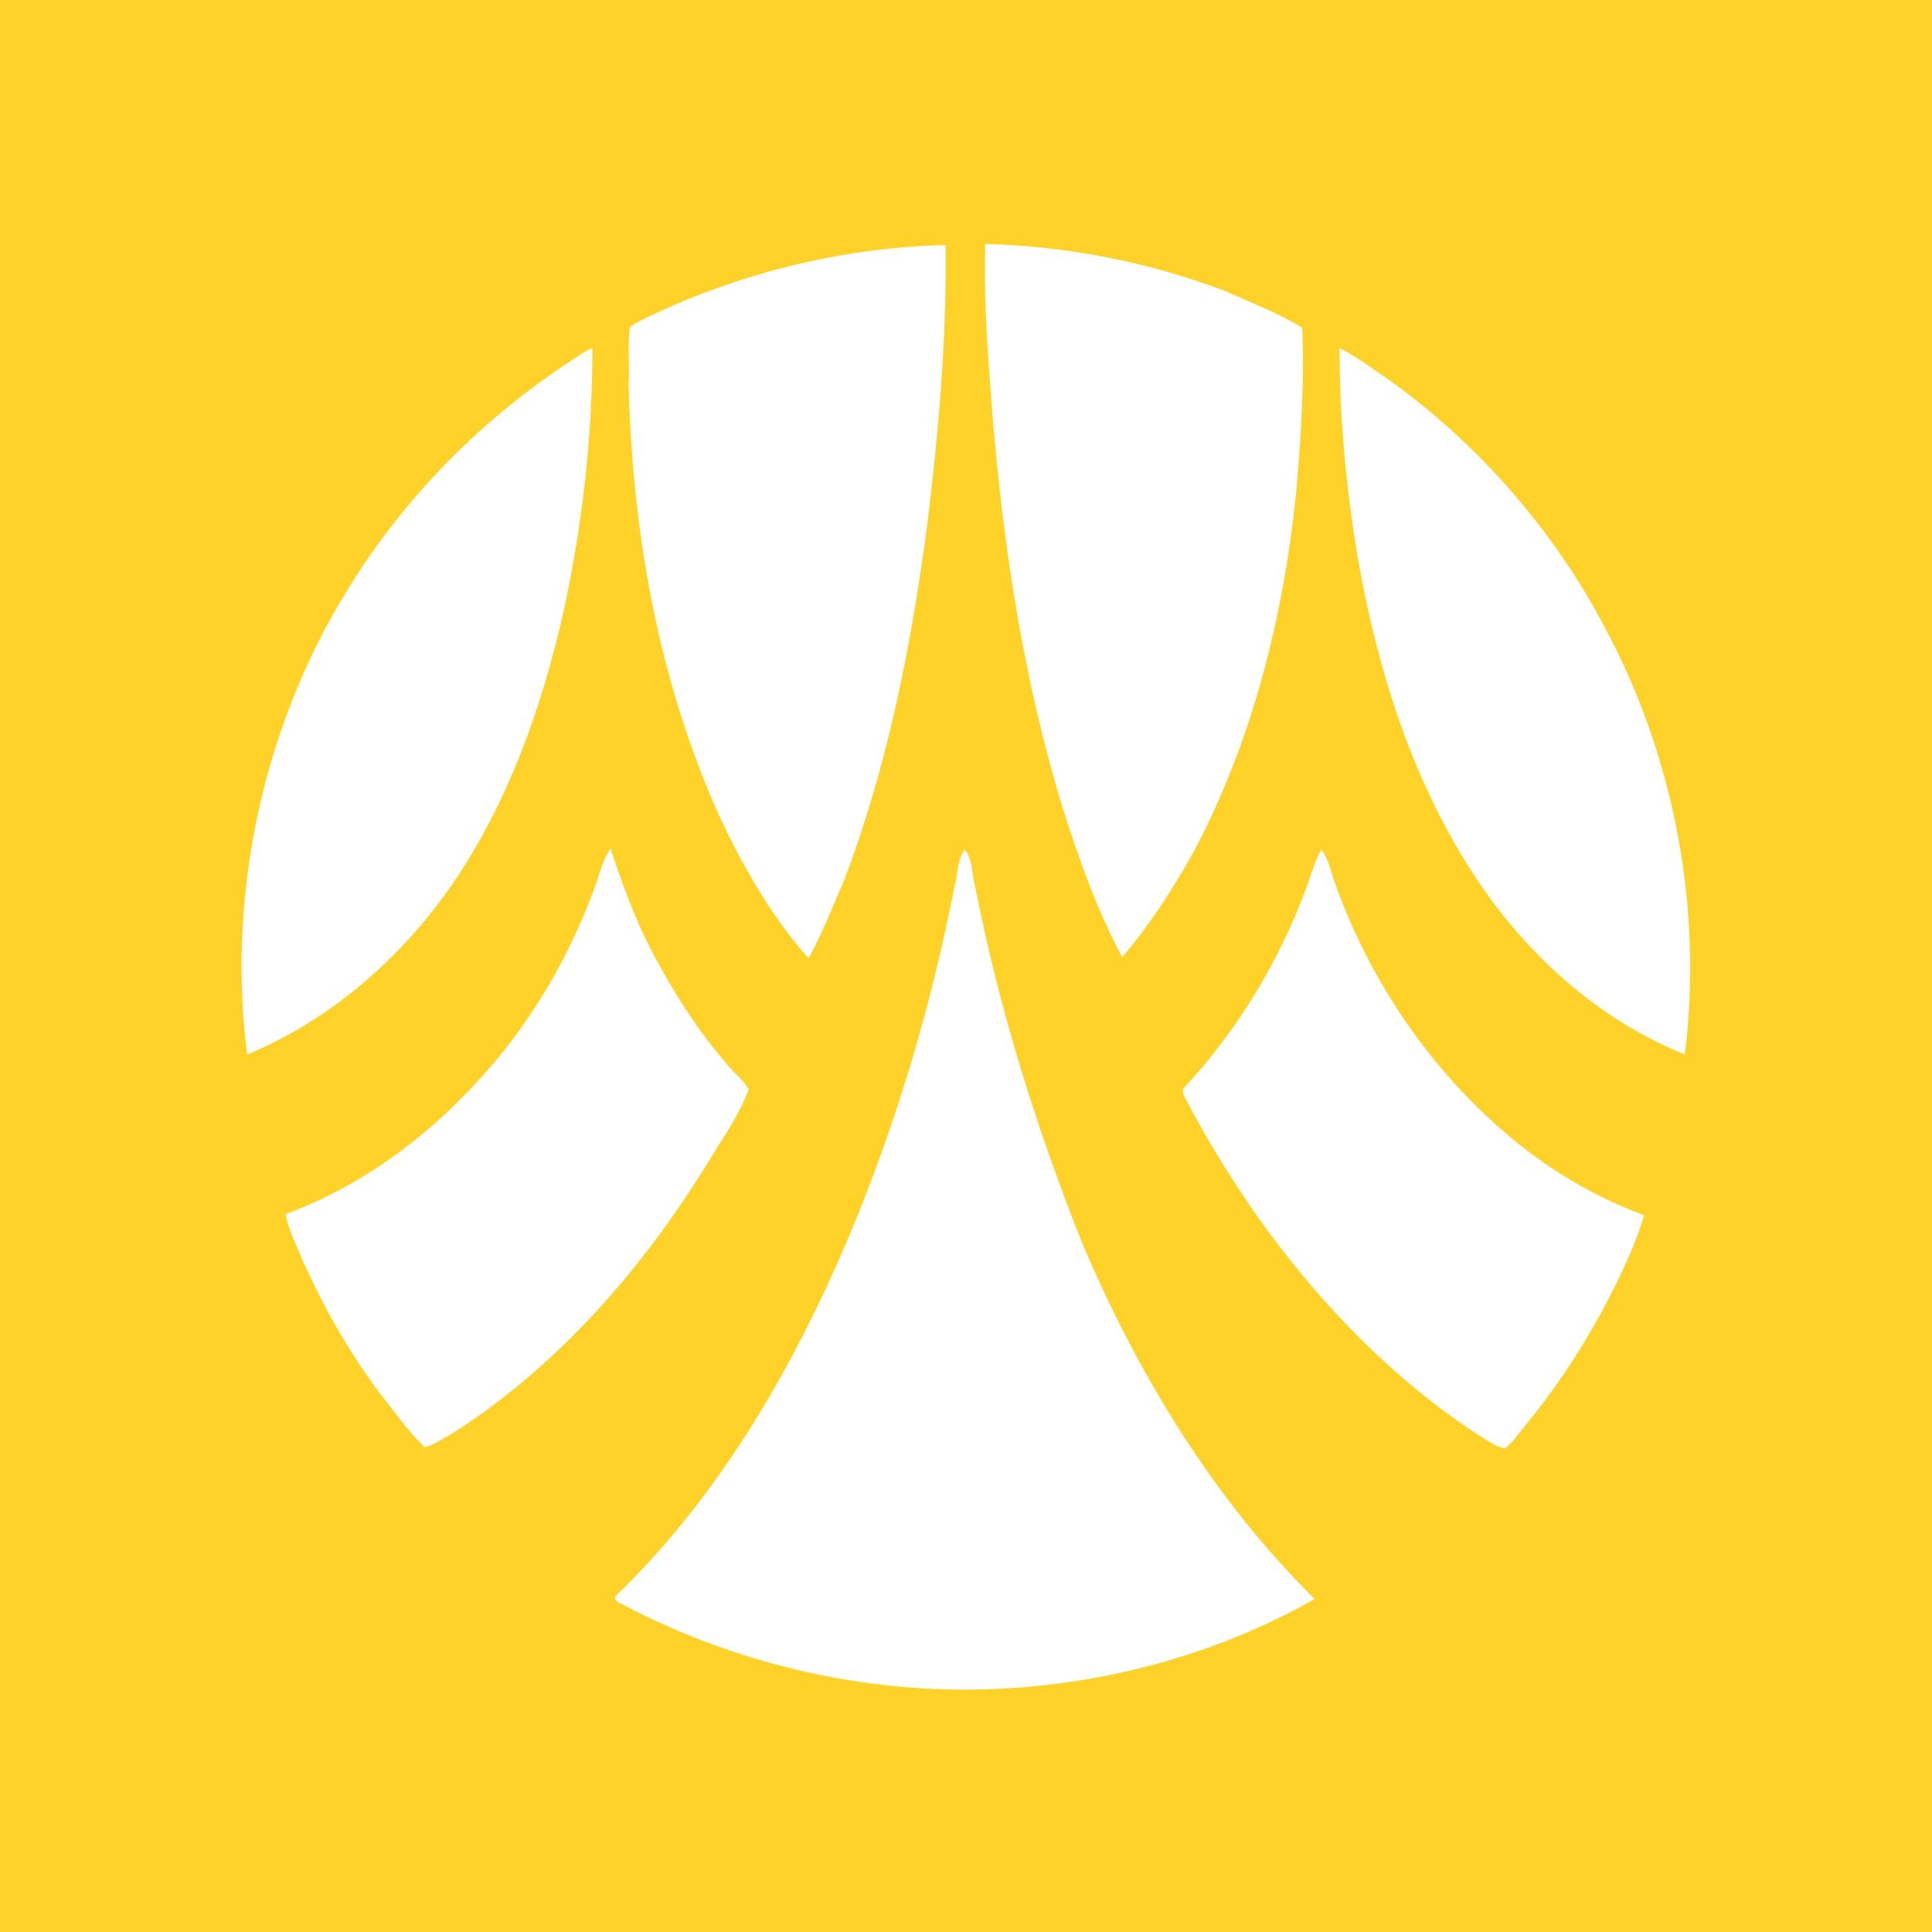 <svg width="100" height="100" viewBox="0 0 100 100" fill="none" xmlns="http://www.w3.org/2000/svg">
<rect width="100" height="100" fill="#FFD229"/>
<path d="M37.225 42.217C38.455 44.854 39.92 47.432 41.853 49.6C42.557 48.311 43.084 46.963 43.67 45.616C45.955 39.639 47.185 33.311 48.006 27.041C48.592 22.295 49.002 17.432 48.943 12.686C43.494 12.803 37.928 14.21 33.006 16.67C32.889 16.729 32.713 16.846 32.596 16.963C32.478 17.901 32.596 18.897 32.537 19.834C32.713 27.452 34.06 35.186 37.225 42.217Z" fill="white"/>
<path d="M55.037 41.924C55.857 44.502 56.794 47.139 58.084 49.541C59.49 47.901 60.662 46.084 61.716 44.209C64.822 38.409 66.463 31.846 67.107 25.284C67.341 22.53 67.517 19.717 67.4 16.963C66.169 16.202 64.763 15.674 63.474 15.088C59.49 13.565 55.271 12.745 50.994 12.627C50.935 14.971 51.052 17.315 51.228 19.6C51.755 27.159 52.81 34.659 55.037 41.924Z" fill="white"/>
<path d="M23.513 45.616C26.326 41.456 28.025 36.651 29.138 31.788C30.134 27.276 30.662 22.647 30.662 18.018C30.369 18.135 30.076 18.311 29.841 18.487C25.095 21.534 20.994 25.635 18.006 30.498C13.611 37.588 11.736 46.319 12.791 54.581C17.185 52.764 20.877 49.483 23.513 45.616Z" fill="white"/>
<path d="M83.103 32.549C80.467 27.51 76.6 23.057 71.971 19.717C71.092 19.131 70.272 18.487 69.334 18.018C69.334 21.709 69.686 25.459 70.33 29.151C71.326 34.717 73.084 40.284 76.131 45.03C78.768 49.19 82.576 52.706 87.205 54.581C88.143 47.081 86.678 39.229 83.103 32.549Z" fill="white"/>
<path d="M38.748 56.397C38.514 55.928 38.045 55.577 37.693 55.166C36.111 53.35 34.822 51.299 33.709 49.19C32.83 47.491 32.185 45.674 31.6 43.916C31.248 44.444 31.072 45.03 30.896 45.616C29.842 48.604 28.318 51.475 26.385 53.995C23.396 57.862 19.412 61.143 14.783 62.842C14.842 63.194 14.959 63.545 15.076 63.838C16.248 66.768 17.771 69.581 19.646 72.1C20.408 73.038 21.111 74.092 21.99 74.913C22.576 74.737 23.045 74.385 23.572 74.092C29.197 70.46 33.65 65.186 37.049 59.502C37.693 58.506 38.338 57.51 38.748 56.397Z" fill="white"/>
<path d="M50.466 45.85C50.291 45.206 50.349 44.502 49.939 43.975C49.529 44.502 49.587 45.264 49.412 45.85C48.181 52.178 46.306 58.448 43.787 64.366C40.916 71.045 37.166 77.491 31.892 82.588C31.658 82.881 32.185 82.999 32.361 83.116C37.634 85.87 43.611 87.393 49.587 87.452C55.974 87.51 62.478 85.928 68.044 82.764C62.771 77.549 58.845 71.045 55.974 64.249C53.63 58.331 51.697 52.178 50.466 45.85Z" fill="white"/>
<path d="M69.04 45.557C68.865 45.03 68.747 44.444 68.396 43.975C68.044 44.561 67.868 45.264 67.634 45.909C66.228 49.717 64.118 53.233 61.365 56.221C61.072 56.456 61.306 56.748 61.423 56.983C62.654 59.327 64.06 61.553 65.583 63.663C68.572 67.706 72.146 71.397 76.423 74.21C76.892 74.502 77.361 74.854 77.888 74.971C78.298 74.678 78.591 74.21 78.884 73.858C80.876 71.456 82.517 68.819 83.865 66.006C84.333 65.01 84.802 63.956 85.095 62.901C82.576 61.963 80.29 60.616 78.24 58.916C74.021 55.401 70.857 50.713 69.04 45.557Z" fill="white"/>
</svg>
